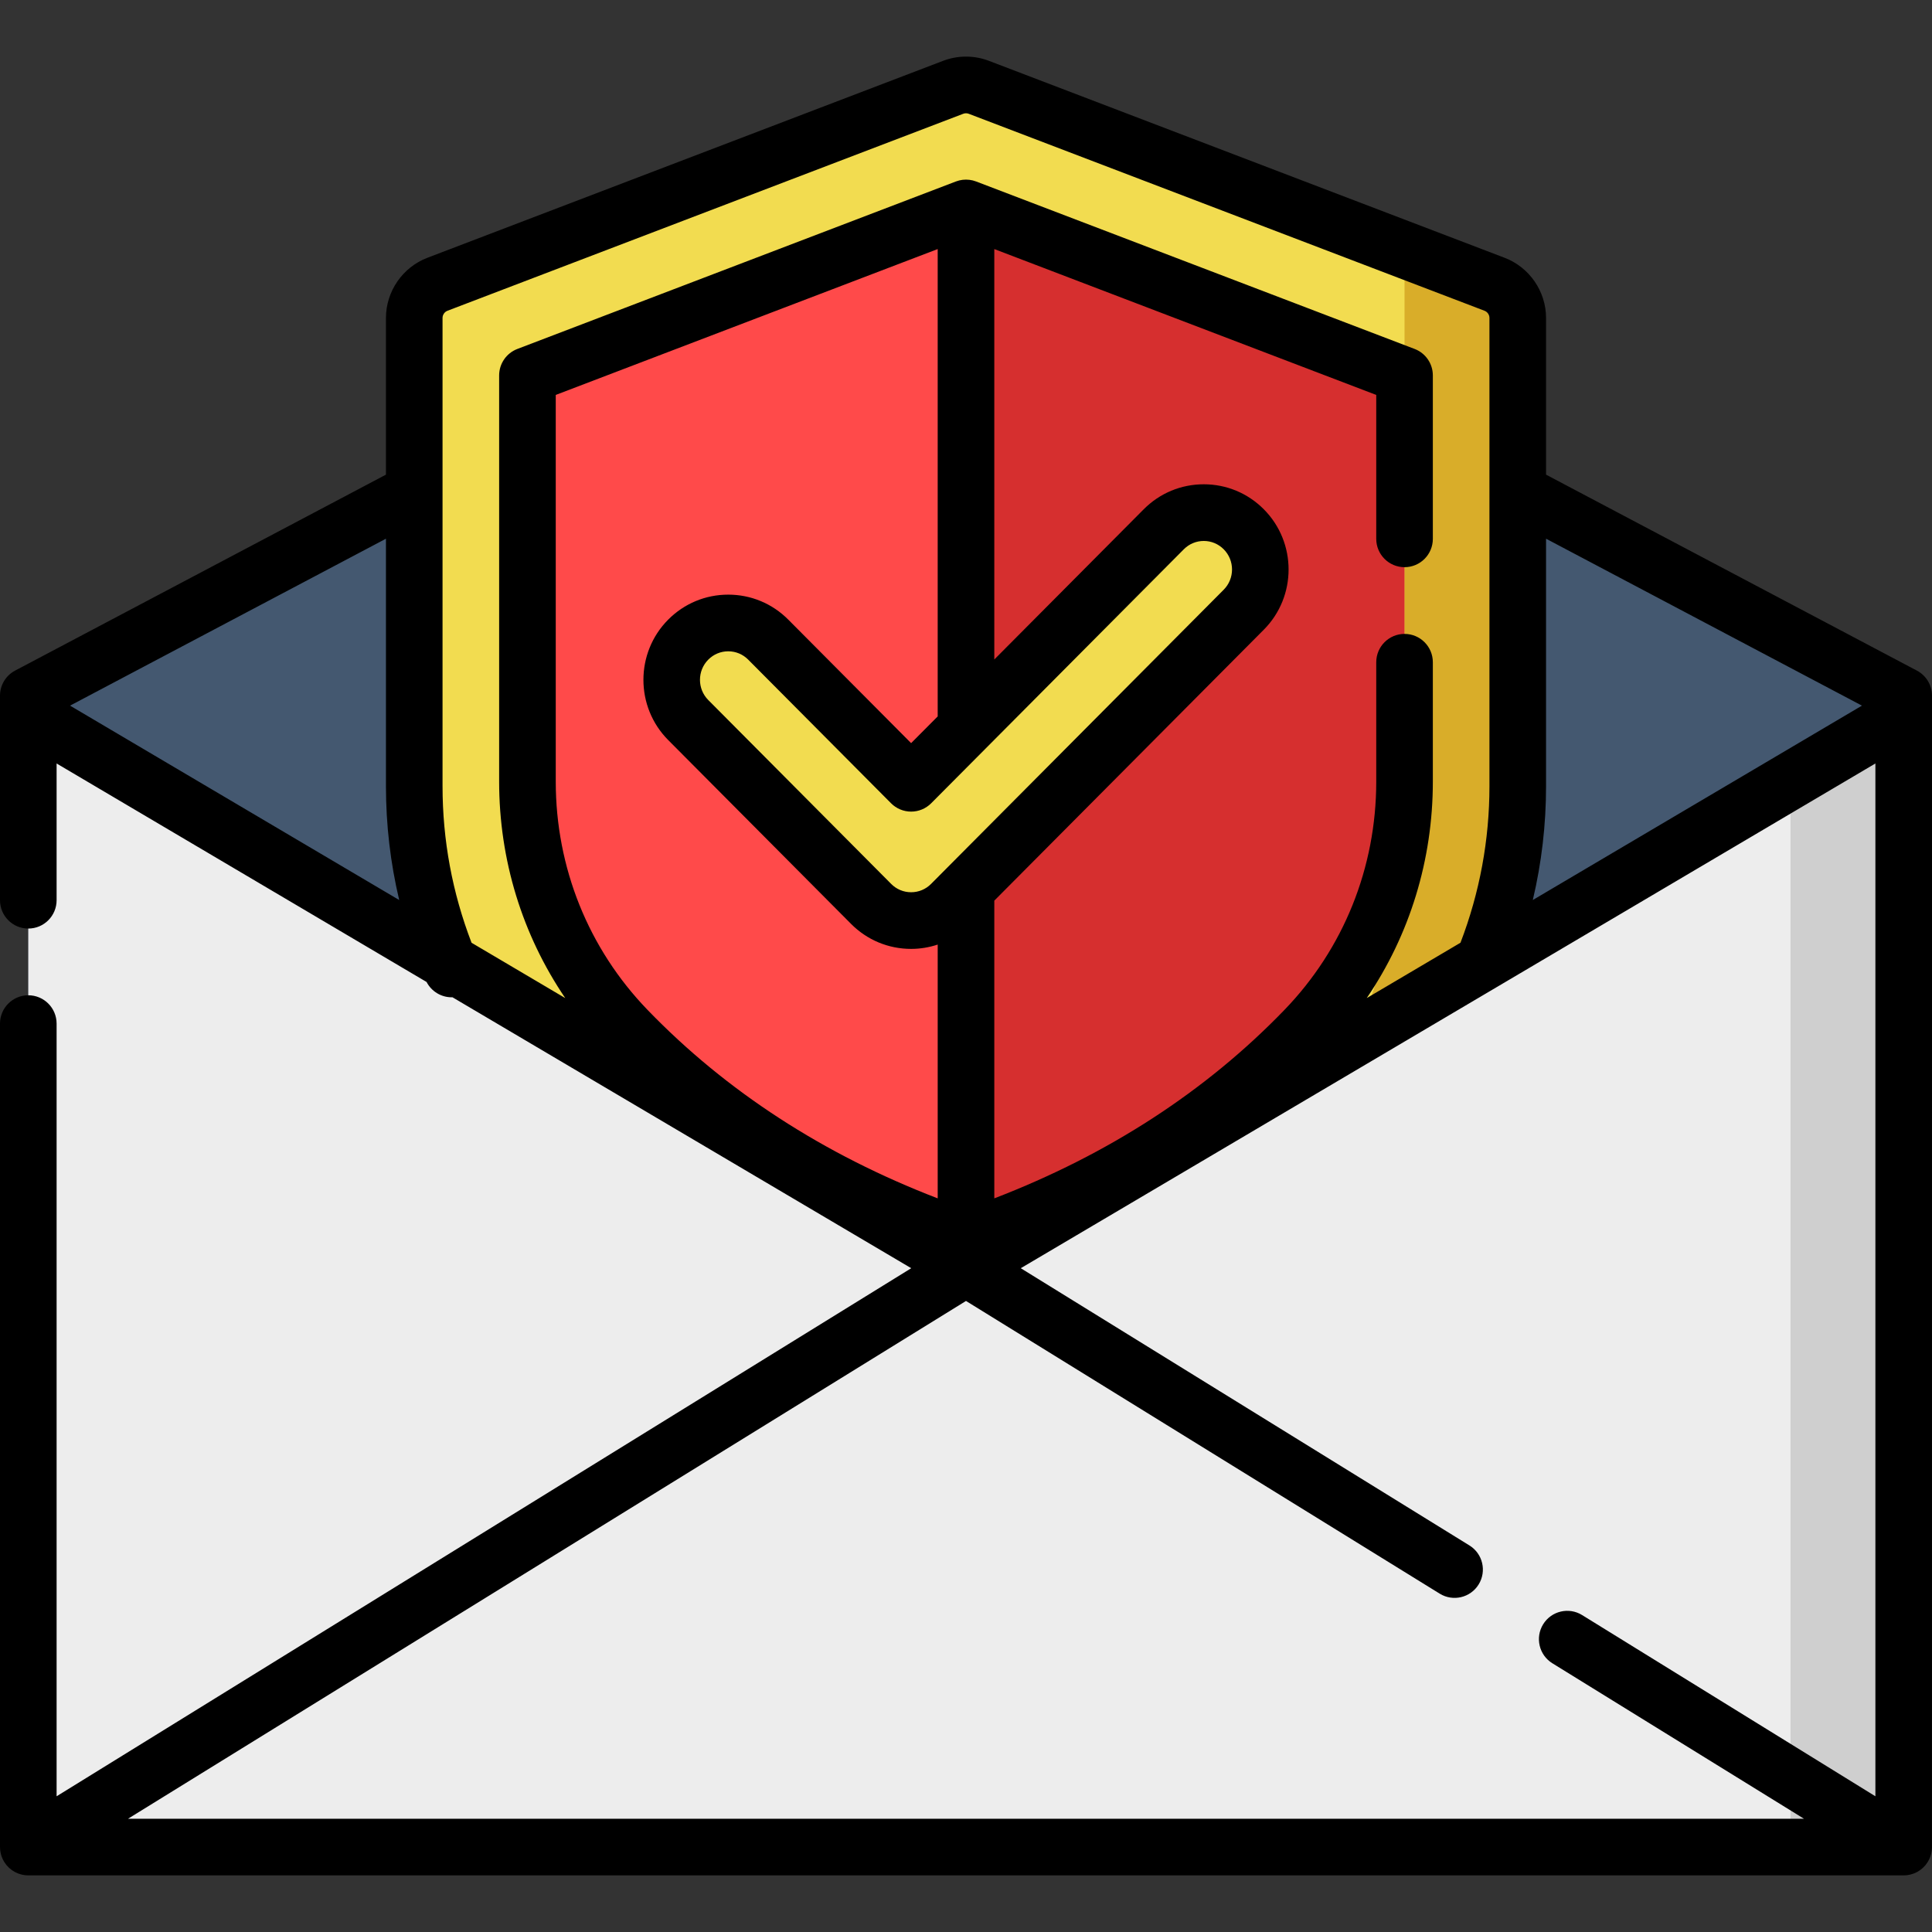 <?xml version="1.0" encoding="iso-8859-1"?>
<!-- Generator: Adobe Illustrator 19.0.0, SVG Export Plug-In . SVG Version: 6.00 Build 0)  -->
<svg version="1.1" id="Capa_1" xmlns="http://www.w3.org/2000/svg" xmlns:xlink="http://www.w3.org/1999/xlink" x="0px" y="0px"
	 viewBox="0 0 512.001 512.001" style="enable-background:new 0 0 512.001 512.001;" xml:space="preserve">
<rect x="0" y="0" width="512.001" height="512.001" fill="#333333" stroke="none"/>
<polygon style="fill:#445870;" points="504.5,489.252 7.5,489.252 7.5,184.43 256,53.252 504.5,184.43 "/>
<path style="fill:#F2DC50;" d="M396.083,75.527c3.693,1.409,6.134,4.958,6.134,8.92V208.37c0,31.849-12.282,62.484-34.385,85.341
	c-22.664,23.443-58.143,50.193-111.002,66.913c-0.538,0.17-1.123,0.17-1.66,0c-52.859-16.72-88.331-43.469-111.002-66.913
	c-22.096-22.857-34.385-53.492-34.385-85.341V84.446c0-3.961,2.441-7.51,6.134-8.92l136.696-52.151c2.182-0.832,4.592-0.832,6.774,0
	L396.083,75.527z"/>
<path style="fill:#D9AD29;" d="M396.083,75.527l-23.906-9.12c0.024,0.321,0.04,0.644,0.04,0.971v143.636
	c0,36.915-12.282,72.423-34.385,98.916c-7.28,8.728-15.891,17.851-25.967,26.858c23.976-13.614,42.305-28.944,55.967-43.076
	c22.103-22.857,34.385-53.492,34.385-85.341V84.446C402.217,80.485,399.776,76.936,396.083,75.527z"/>
<path style="fill:#D62F2F;" d="M372.217,99.647v107.526c0,24.722-9.392,48.045-26.447,65.683
	c-23.865,24.684-54.044,43.285-89.77,55.338V55.31L372.217,99.647z"/>
<path style="fill:#FF4A4A;" d="M256,55.31v272.883c-35.719-12.052-65.898-30.654-89.77-55.338
	c-17.056-17.644-26.447-40.967-26.447-65.683V99.647L256,55.31z"/>
<polygon style="fill:#EDEDED;" points="504.5,189.252 504.5,489.252 7.5,489.252 7.5,189.252 256,335.862 "/>
<polygon style="fill:#CFCFCF;" points="474.5,206.605 474.5,489.252 504.5,489.252 504.5,189.252 "/>
<path style="fill:#F2DC50;" d="M241.456,243.974c-3.837,0-7.672-1.469-10.599-4.41l-48.467-48.677
	c-5.854-5.879-5.854-15.411,0-21.29c5.853-5.879,15.345-5.879,21.198,0l37.867,38.032l66.955-67.245
	c5.854-5.88,15.345-5.88,21.198,0c5.854,5.879,5.854,15.411,0,21.29l-77.554,77.89C249.129,242.503,245.292,243.974,241.456,243.974
	z"/>
<path d="M508.001,177.719l-98.281-51.933V84.265c0-7.034-4.408-13.441-10.967-15.944L262.059,16.116
	c-3.906-1.489-8.209-1.489-12.122,0.002L113.249,68.321c-6.561,2.504-10.969,8.911-10.969,15.945v41.521L3.999,177.719
	c-2.46,1.3-3.999,3.856-3.999,6.64v4.825v9.844v39.541c0,4.146,3.358,7.508,7.5,7.508s7.5-3.361,7.5-7.508v-36.238l98.043,57.902
	c1.317,2.541,3.907,4.06,6.641,4.06c0.072,0,0.144-0.009,0.215-0.011l121.587,71.808L15,476.035V271.267
	c0-4.146-3.358-7.508-7.5-7.508S0,267.121,0,271.267v218.224c0,0.059,0.007,0.116,0.009,0.174c0.003,0.149,0.01,0.298,0.023,0.447
	c0.009,0.104,0.02,0.208,0.032,0.311c0.017,0.138,0.038,0.275,0.063,0.413c0.02,0.113,0.043,0.225,0.069,0.337
	c0.028,0.122,0.059,0.243,0.094,0.364c0.035,0.124,0.073,0.247,0.115,0.369c0.036,0.105,0.074,0.208,0.114,0.312
	c0.052,0.134,0.108,0.266,0.168,0.396c0.042,0.091,0.085,0.181,0.13,0.27c0.07,0.137,0.144,0.271,0.221,0.403
	c0.028,0.049,0.051,0.099,0.081,0.147c0.018,0.029,0.04,0.053,0.058,0.082c0.148,0.233,0.307,0.459,0.479,0.674
	c0.018,0.022,0.034,0.047,0.052,0.069c0.18,0.218,0.374,0.424,0.577,0.62c0.075,0.073,0.152,0.14,0.23,0.209
	c0.142,0.127,0.287,0.247,0.438,0.363c0.082,0.063,0.163,0.126,0.247,0.185c0.208,0.146,0.422,0.282,0.644,0.407
	c0.023,0.013,0.045,0.029,0.068,0.041c0.253,0.139,0.517,0.259,0.786,0.368c0.062,0.025,0.125,0.045,0.188,0.069
	c0.211,0.078,0.425,0.148,0.644,0.208c0.077,0.021,0.154,0.041,0.233,0.06c0.212,0.051,0.427,0.09,0.645,0.122
	c0.077,0.011,0.152,0.026,0.229,0.035c0.27,0.031,0.544,0.05,0.822,0.052c0.017,0,0.033,0.003,0.05,0.003
	c0.005,0,0.01-0.001,0.014-0.001h496.956c0.005,0,0.01,0.001,0.014,0.001c0.017,0,0.033-0.003,0.05-0.003
	c0.279-0.001,0.553-0.021,0.823-0.052c0.076-0.009,0.15-0.023,0.226-0.035c0.22-0.032,0.436-0.072,0.649-0.123
	c0.077-0.018,0.152-0.038,0.228-0.059c0.221-0.06,0.437-0.13,0.65-0.209c0.061-0.023,0.122-0.043,0.183-0.067
	c0.271-0.109,0.535-0.23,0.789-0.369c0.021-0.011,0.04-0.025,0.061-0.037c0.225-0.126,0.441-0.264,0.651-0.411
	c0.083-0.058,0.163-0.121,0.245-0.183c0.151-0.116,0.298-0.237,0.439-0.364c0.077-0.069,0.155-0.137,0.23-0.21
	c0.202-0.196,0.396-0.4,0.575-0.618c0.021-0.026,0.039-0.055,0.06-0.081c0.169-0.211,0.324-0.432,0.469-0.66
	c0.019-0.03,0.042-0.056,0.061-0.086c0.031-0.051,0.055-0.104,0.085-0.155c0.075-0.128,0.147-0.257,0.214-0.39
	c0.048-0.094,0.093-0.188,0.136-0.283c0.058-0.126,0.112-0.253,0.163-0.383c0.042-0.108,0.082-0.216,0.119-0.325
	c0.04-0.118,0.077-0.237,0.111-0.358c0.035-0.124,0.067-0.249,0.096-0.374c0.025-0.109,0.047-0.218,0.067-0.328
	c0.026-0.14,0.047-0.28,0.064-0.421c0.012-0.101,0.023-0.202,0.032-0.304c0.013-0.152,0.02-0.303,0.023-0.454
	c0.001-0.057,0.009-0.113,0.009-0.171V208.87v-19.687v-4.825C512,181.574,510.461,179.018,508.001,177.719z M419.272,428.007
	c-3.524-2.179-8.146-1.083-10.322,2.445c-2.175,3.529-1.082,8.154,2.443,10.332l66.677,41.2H33.93L256,344.767l125.54,77.571
	c3.524,2.177,8.146,1.082,10.321-2.445c2.176-3.529,1.083-8.154-2.442-10.332l-118.905-73.472L497,202.329v6.54v267.164
	L419.272,428.007z M250.697,230.272L250.697,230.272l-3.957,3.979c-1.413,1.421-3.289,2.203-5.284,2.203s-3.871-0.783-5.284-2.204
	l-48.467-48.727c-2.939-2.955-2.939-7.763,0-10.718c1.413-1.421,3.29-2.203,5.284-2.203c1.995,0,3.872,0.782,5.285,2.203
	l37.867,38.071c1.408,1.415,3.32,2.21,5.315,2.21s3.907-0.795,5.315-2.21l66.955-67.314c1.414-1.421,3.291-2.204,5.285-2.204l0,0
	c1.994,0,3.87,0.783,5.284,2.204c2.939,2.955,2.939,7.762,0,10.717L250.697,230.272z M248.5,66.005v123.851l-7.044,7.082
	l-32.553-32.727c-4.249-4.271-9.901-6.624-15.914-6.624c-6.014,0-11.665,2.353-15.913,6.624c-8.75,8.797-8.75,23.111,0,31.907
	l48.466,48.726c4.249,4.272,9.901,6.625,15.915,6.625c2.432,0,4.799-0.403,7.044-1.144v67.256
	c-30.269-11.645-56.095-28.411-76.879-49.931c-15.697-16.247-24.341-37.743-24.341-60.528v-102.46L248.5,66.005z M493.435,187.001
	l-87.226,51.514c2.334-9.856,3.511-19.956,3.511-30.193v-65.558L493.435,187.001z M118.593,82.351l136.685-52.202
	c0.458-0.174,0.983-0.175,1.438-0.002l136.692,52.204c0.785,0.299,1.312,1.068,1.312,1.914v46.102c0,0.015,0,0.03,0,0.045v77.91
	c0,14.261-2.586,28.222-7.675,41.511l-24.841,14.67c11.383-16.762,17.516-36.615,17.516-57.383v-31.619
	c0-4.146-3.358-7.508-7.5-7.508s-7.5,3.361-7.5,7.508v31.619c0,22.794-8.644,44.29-24.342,60.529
	c-20.787,21.523-46.613,38.289-76.878,49.931v-78.9l71.424-71.807c8.751-8.797,8.751-23.11,0.001-31.906
	c-4.249-4.272-9.899-6.625-15.913-6.626c0,0,0,0-0.001,0c-6.013,0-11.665,2.353-15.915,6.625l-39.596,39.81V66.005l101.22,38.657
	v38.14c0,4.146,3.358,7.508,7.5,7.508s7.5-3.361,7.5-7.508V99.491c0-3.114-1.92-5.905-4.827-7.015l-116.22-44.385
	c-0.005-0.002-0.01-0.003-0.015-0.005c-0.19-0.072-0.385-0.125-0.58-0.182c-0.098-0.028-0.193-0.066-0.291-0.09
	c-0.166-0.041-0.335-0.063-0.503-0.092c-0.129-0.022-0.258-0.055-0.388-0.07c-0.11-0.013-0.221-0.012-0.332-0.02
	c-0.189-0.014-0.378-0.034-0.566-0.034c-0.073,0-0.146,0.011-0.22,0.013c-0.227,0.007-0.453,0.014-0.678,0.041
	c-0.081,0.01-0.16,0.031-0.24,0.044c-0.217,0.033-0.435,0.066-0.649,0.119c-0.089,0.022-0.177,0.057-0.266,0.082
	c-0.202,0.058-0.405,0.114-0.603,0.189c-0.005,0.002-0.011,0.003-0.017,0.005l-116.22,44.385c-2.906,1.11-4.827,3.9-4.827,7.015
	v107.63c0,20.763,6.135,40.618,17.522,57.386l-24.833-14.666c-5.098-13.265-7.689-27.209-7.689-41.518v-77.91
	c0-0.015,0-0.03,0-0.045V84.265C117.28,83.42,117.807,82.651,118.593,82.351z M105.795,238.517l-87.23-51.516l83.715-44.236v65.558
	C102.28,218.583,103.463,228.678,105.795,238.517z"/>
<g>
</g>
<g>
</g>
<g>
</g>
<g>
</g>
<g>
</g>
<g>
</g>
<g>
</g>
<g>
</g>
<g>
</g>
<g>
</g>
<g>
</g>
<g>
</g>
<g>
</g>
<g>
</g>
<g>
</g>
</svg>
